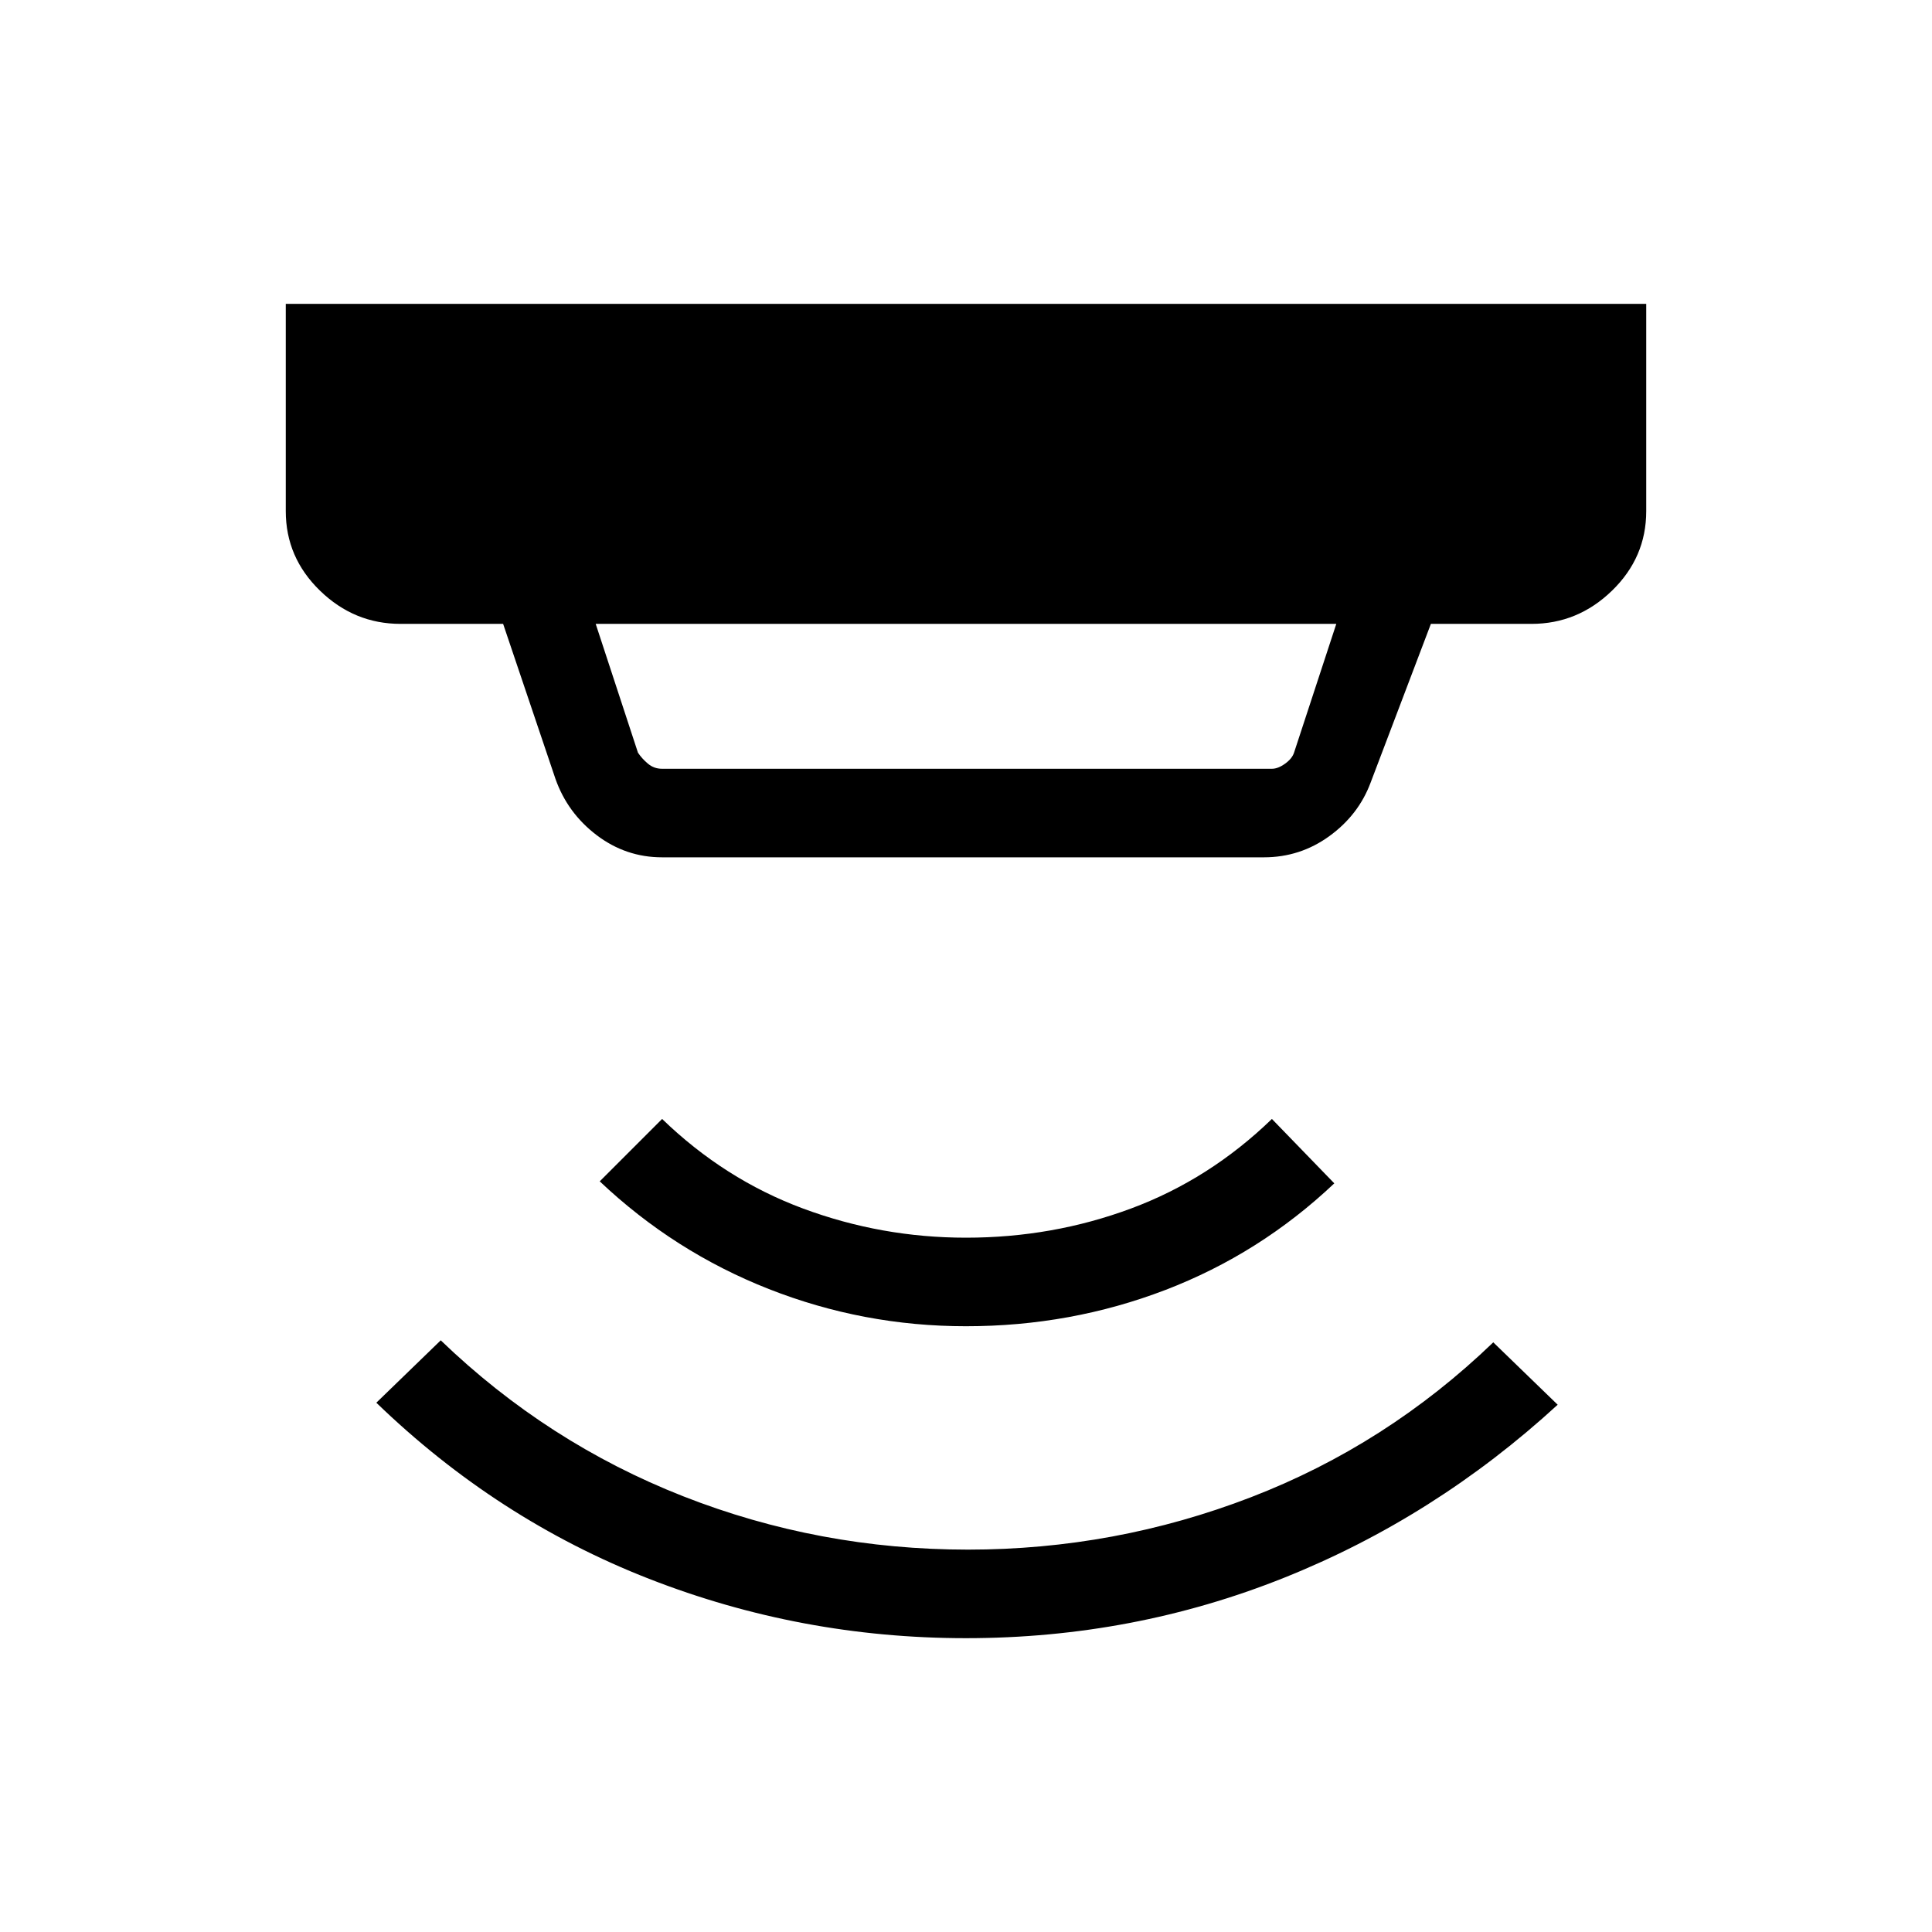 <svg xmlns="http://www.w3.org/2000/svg" height="48" width="48"><path d="M24 40.7q-4.1 0-7.875-1.475Q12.35 37.75 9.35 34.85l1.6-1.55q2.65 2.55 6.025 3.875Q20.35 38.5 24.05 38.5q3.65 0 7.025-1.3 3.375-1.3 6.025-3.85l1.6 1.55q-3.05 2.8-6.8 4.3T24 40.7Zm0-7.75q-2.55 0-4.9-.925-2.35-.925-4.2-2.675l1.55-1.55q1.55 1.5 3.5 2.225 1.95.725 4.05.725 2.15 0 4.1-.725 1.95-.725 3.5-2.225l1.55 1.6q-1.85 1.75-4.2 2.65-2.35.9-4.95.9ZM16.45 19.1H31.6q.15 0 .325-.125.175-.125.225-.275l1.05-3.2H14.8l1.05 3.2q.1.15.25.275.15.125.35.125Zm0 2.2q-.9 0-1.625-.55t-1.025-1.4l-1.3-3.85H9.95q-1.15 0-2-.825-.85-.825-.85-1.975V7.55h33.8v5.15q0 1.15-.85 1.975-.85.825-2 .825h-2.5l-1.5 3.95q-.3.8-1.025 1.325-.725.525-1.625.525Z"/></svg>